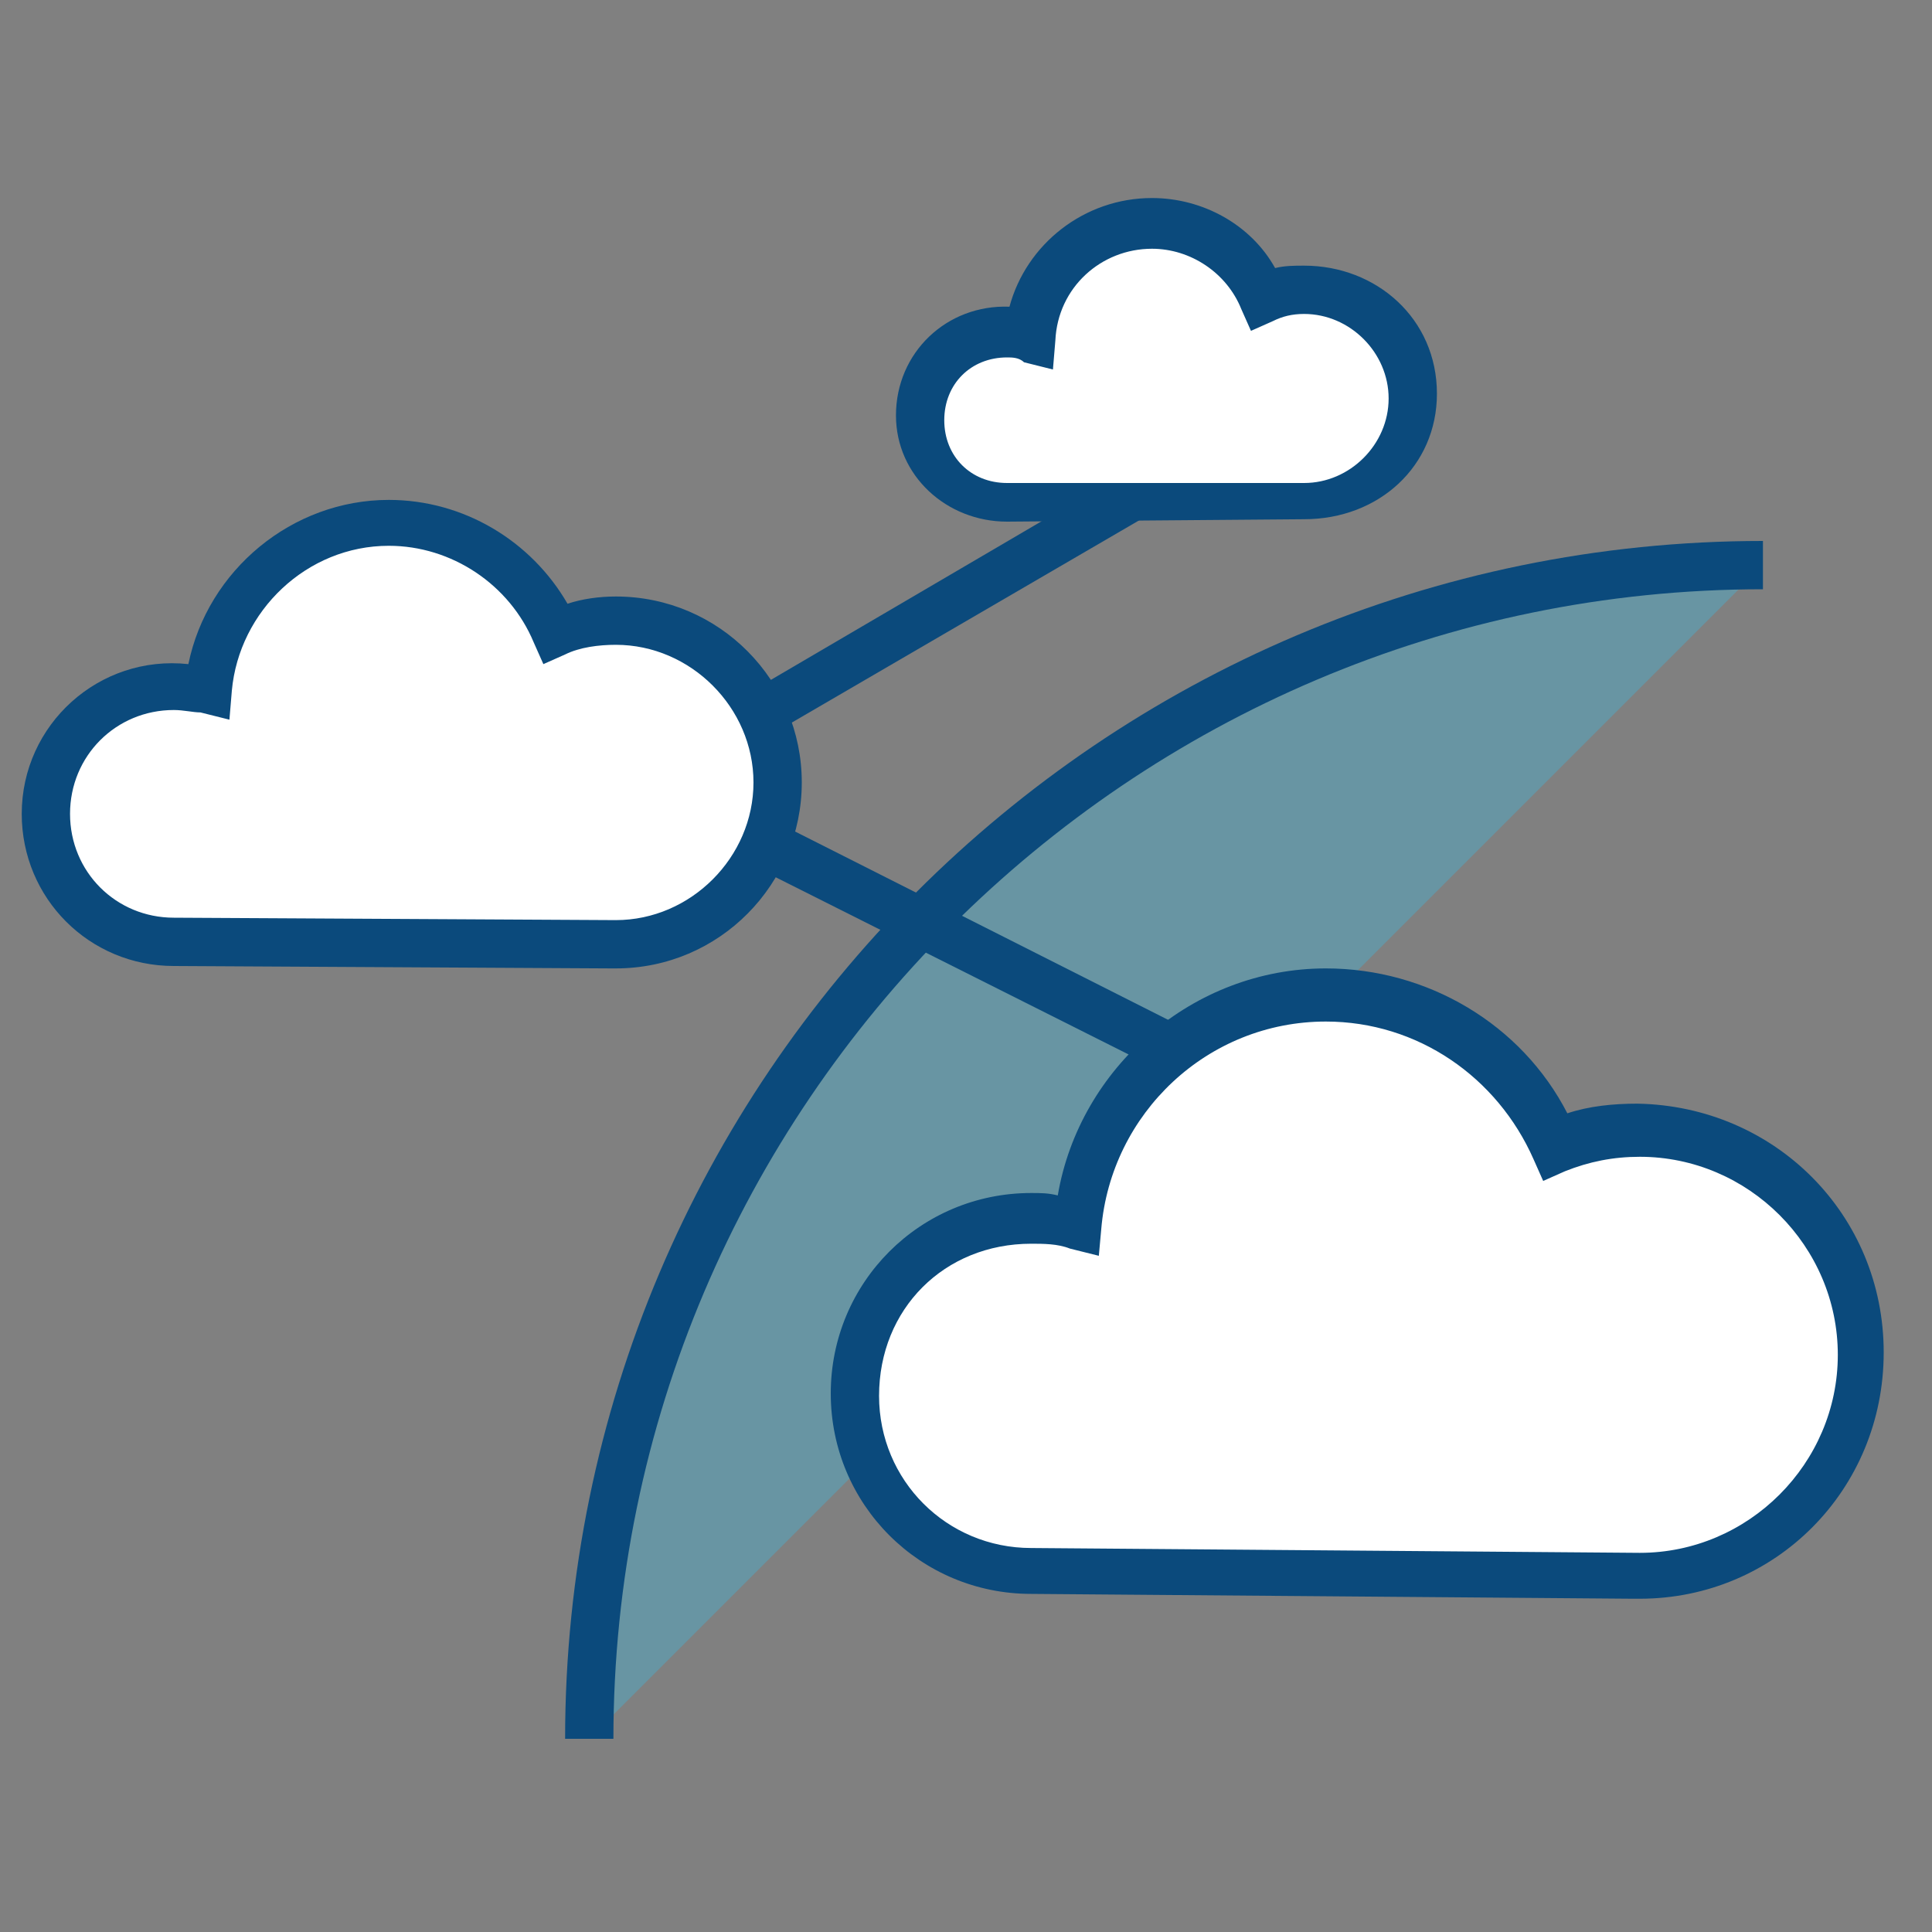 <?xml version="1.0" encoding="utf-8"?>
<!-- Generator: Adobe Illustrator 21.1.0, SVG Export Plug-In . SVG Version: 6.00 Build 0)  -->
<svg version="1.1" id="Layer_1" xmlns="http://www.w3.org/2000/svg" xmlns:xlink="http://www.w3.org/1999/xlink" x="0px" y="0px"
	 viewBox="0 0 80 80" style="enable-background:new 0 0 80 80;" xml:space="preserve">
<rect x="0" y="0" width="80" height="80" fill="#808080" stroke="none"/>
<style type="text/css">
	.st0{fill:#2FC5F4;fill-opacity:0.3;}
	.st1{fill:#0B4A7C;}
	.st2{fill:#FFFFFF;}
</style>
<g>
	<g>
		<path class="st0" d="M24.4,72c0-26.8,21.7-48.6,48.6-48.6"/>
		<path class="st1" d="M25.4,72h-2c0-27.3,22.2-49.6,49.6-49.6v2C46.8,24.4,25.4,45.8,25.4,72z"/>
	</g>
	<polygon class="st1" points="48.6,44.6 24.5,32.5 50.1,17.5 51.2,19.2 28.7,32.3 49.5,42.8 	"/>
	<g>
		<path class="st2" d="M25.5,25.7c-0.9,0-1.7,0.2-2.5,0.5c-1.1-2.7-3.8-4.6-6.9-4.6c-4,0-7.2,3.1-7.5,7c-0.5-0.1-0.9-0.2-1.4-0.2
			c-3,0-5.3,2.3-5.3,5.3S4.3,39,7.2,39l18.3,0.1c0,0-0.5,0,0,0c3.7,0,6.7-3,6.7-6.7C32.2,28.7,29.2,25.7,25.5,25.7z"/>
		<path class="st1" d="M25.5,40.1h-0.2L7.2,40c-3.5,0-6.3-2.8-6.3-6.3c0-3.7,3.2-6.6,6.9-6.2c0.8-3.9,4.3-6.8,8.3-6.8
			c3.1,0,5.9,1.7,7.4,4.3c0.6-0.2,1.3-0.3,2-0.3c4.3,0,7.7,3.5,7.7,7.7S29.8,40.1,25.5,40.1z M7.2,29.4c-2.4,0-4.3,1.9-4.3,4.3
			S4.8,38,7.2,38l18.3,0.1c3.1,0,5.7-2.6,5.7-5.7s-2.6-5.7-5.7-5.7c-0.7,0-1.5,0.1-2.1,0.4l-0.9,0.4l-0.4-0.9c-1-2.4-3.4-4-6-4
			c-3.4,0-6.2,2.7-6.5,6l-0.1,1.2l-1.2-0.3C8,29.5,7.6,29.4,7.2,29.4z"/>
	</g>
	<g>
		<path class="st2" d="M54,12c-0.6,0-1.2,0.1-1.7,0.3c-0.8-1.8-2.6-3.1-4.6-3.1c-2.7,0-4.8,2.1-5,4.7c-0.3-0.1-0.6-0.1-1-0.1
			c-2,0-3.6,1.6-3.6,3.6s1.6,3.6,3.6,3.6H54c0,0-0.3,0,0,0c2.5,0,4.5-2,4.5-4.5S56.5,12,54,12z"/>
		<path class="st1" d="M54,21.5L54,21.5l-12.3,0.1c-2.5,0-4.6-1.9-4.6-4.4c0-2.6,2.1-4.6,4.7-4.5c0.7-2.6,3.1-4.5,5.9-4.5
			c2.1,0,4.1,1.1,5.1,2.9C53.2,11,53.6,11,54,11c3,0,5.5,2.2,5.5,5.3C59.5,19.3,57.1,21.5,54,21.5z M41.7,14.8
			c-1.5,0-2.6,1.1-2.6,2.6s1.1,2.6,2.6,2.6H54c1.9,0,3.5-1.6,3.5-3.5S55.9,13,54,13c-0.5,0-0.9,0.1-1.3,0.3l-0.9,0.4l-0.4-0.9
			c-0.6-1.5-2.1-2.5-3.7-2.5c-2.1,0-3.9,1.6-4,3.8l-0.1,1.2L42.4,15C42.2,14.8,41.9,14.8,41.7,14.8z"/>
	</g>
	<g>
		<path class="st2" d="M67.8,46.8c-1.2,0-2.4,0.2-3.4,0.7c-1.6-3.7-5.2-6.3-9.5-6.3c-5.4,0-9.9,4.2-10.3,9.6c-0.6-0.2-1.3-0.3-2-0.3
			c-4.1,0-7.3,3.2-7.3,7.3s3.3,7.3,7.3,7.3l25.2,0.2c0,0-0.6,0,0,0C73,65.2,77,61,77,56C77,50.9,72.9,46.8,67.8,46.8z"/>
		<path class="st1" d="M67.9,66.2h-0.3L42.7,66c-4.6,0-8.3-3.7-8.3-8.3s3.7-8.3,8.3-8.3c0.4,0,0.7,0,1.1,0.1
			c0.9-5.3,5.6-9.4,11.1-9.4c4.2,0,8.1,2.3,10,6c0.9-0.3,1.9-0.4,2.9-0.4C73.5,45.8,78,50.3,78,56S73.5,66.2,67.9,66.2z M42.7,51.5
			c-3.6,0-6.3,2.7-6.3,6.3c0,3.5,2.8,6.3,6.3,6.3l25.2,0.2c4.5,0,8.2-3.7,8.2-8.2s-3.7-8.2-8.2-8.2c-1.1,0-2.1,0.2-3.1,0.6l-0.9,0.4
			L63.5,48c-1.5-3.4-4.8-5.7-8.6-5.7c-4.9,0-8.9,3.8-9.3,8.6L45.5,52l-1.2-0.3C43.8,51.5,43.2,51.5,42.7,51.5z"/>
	</g>
</g>
</svg>
